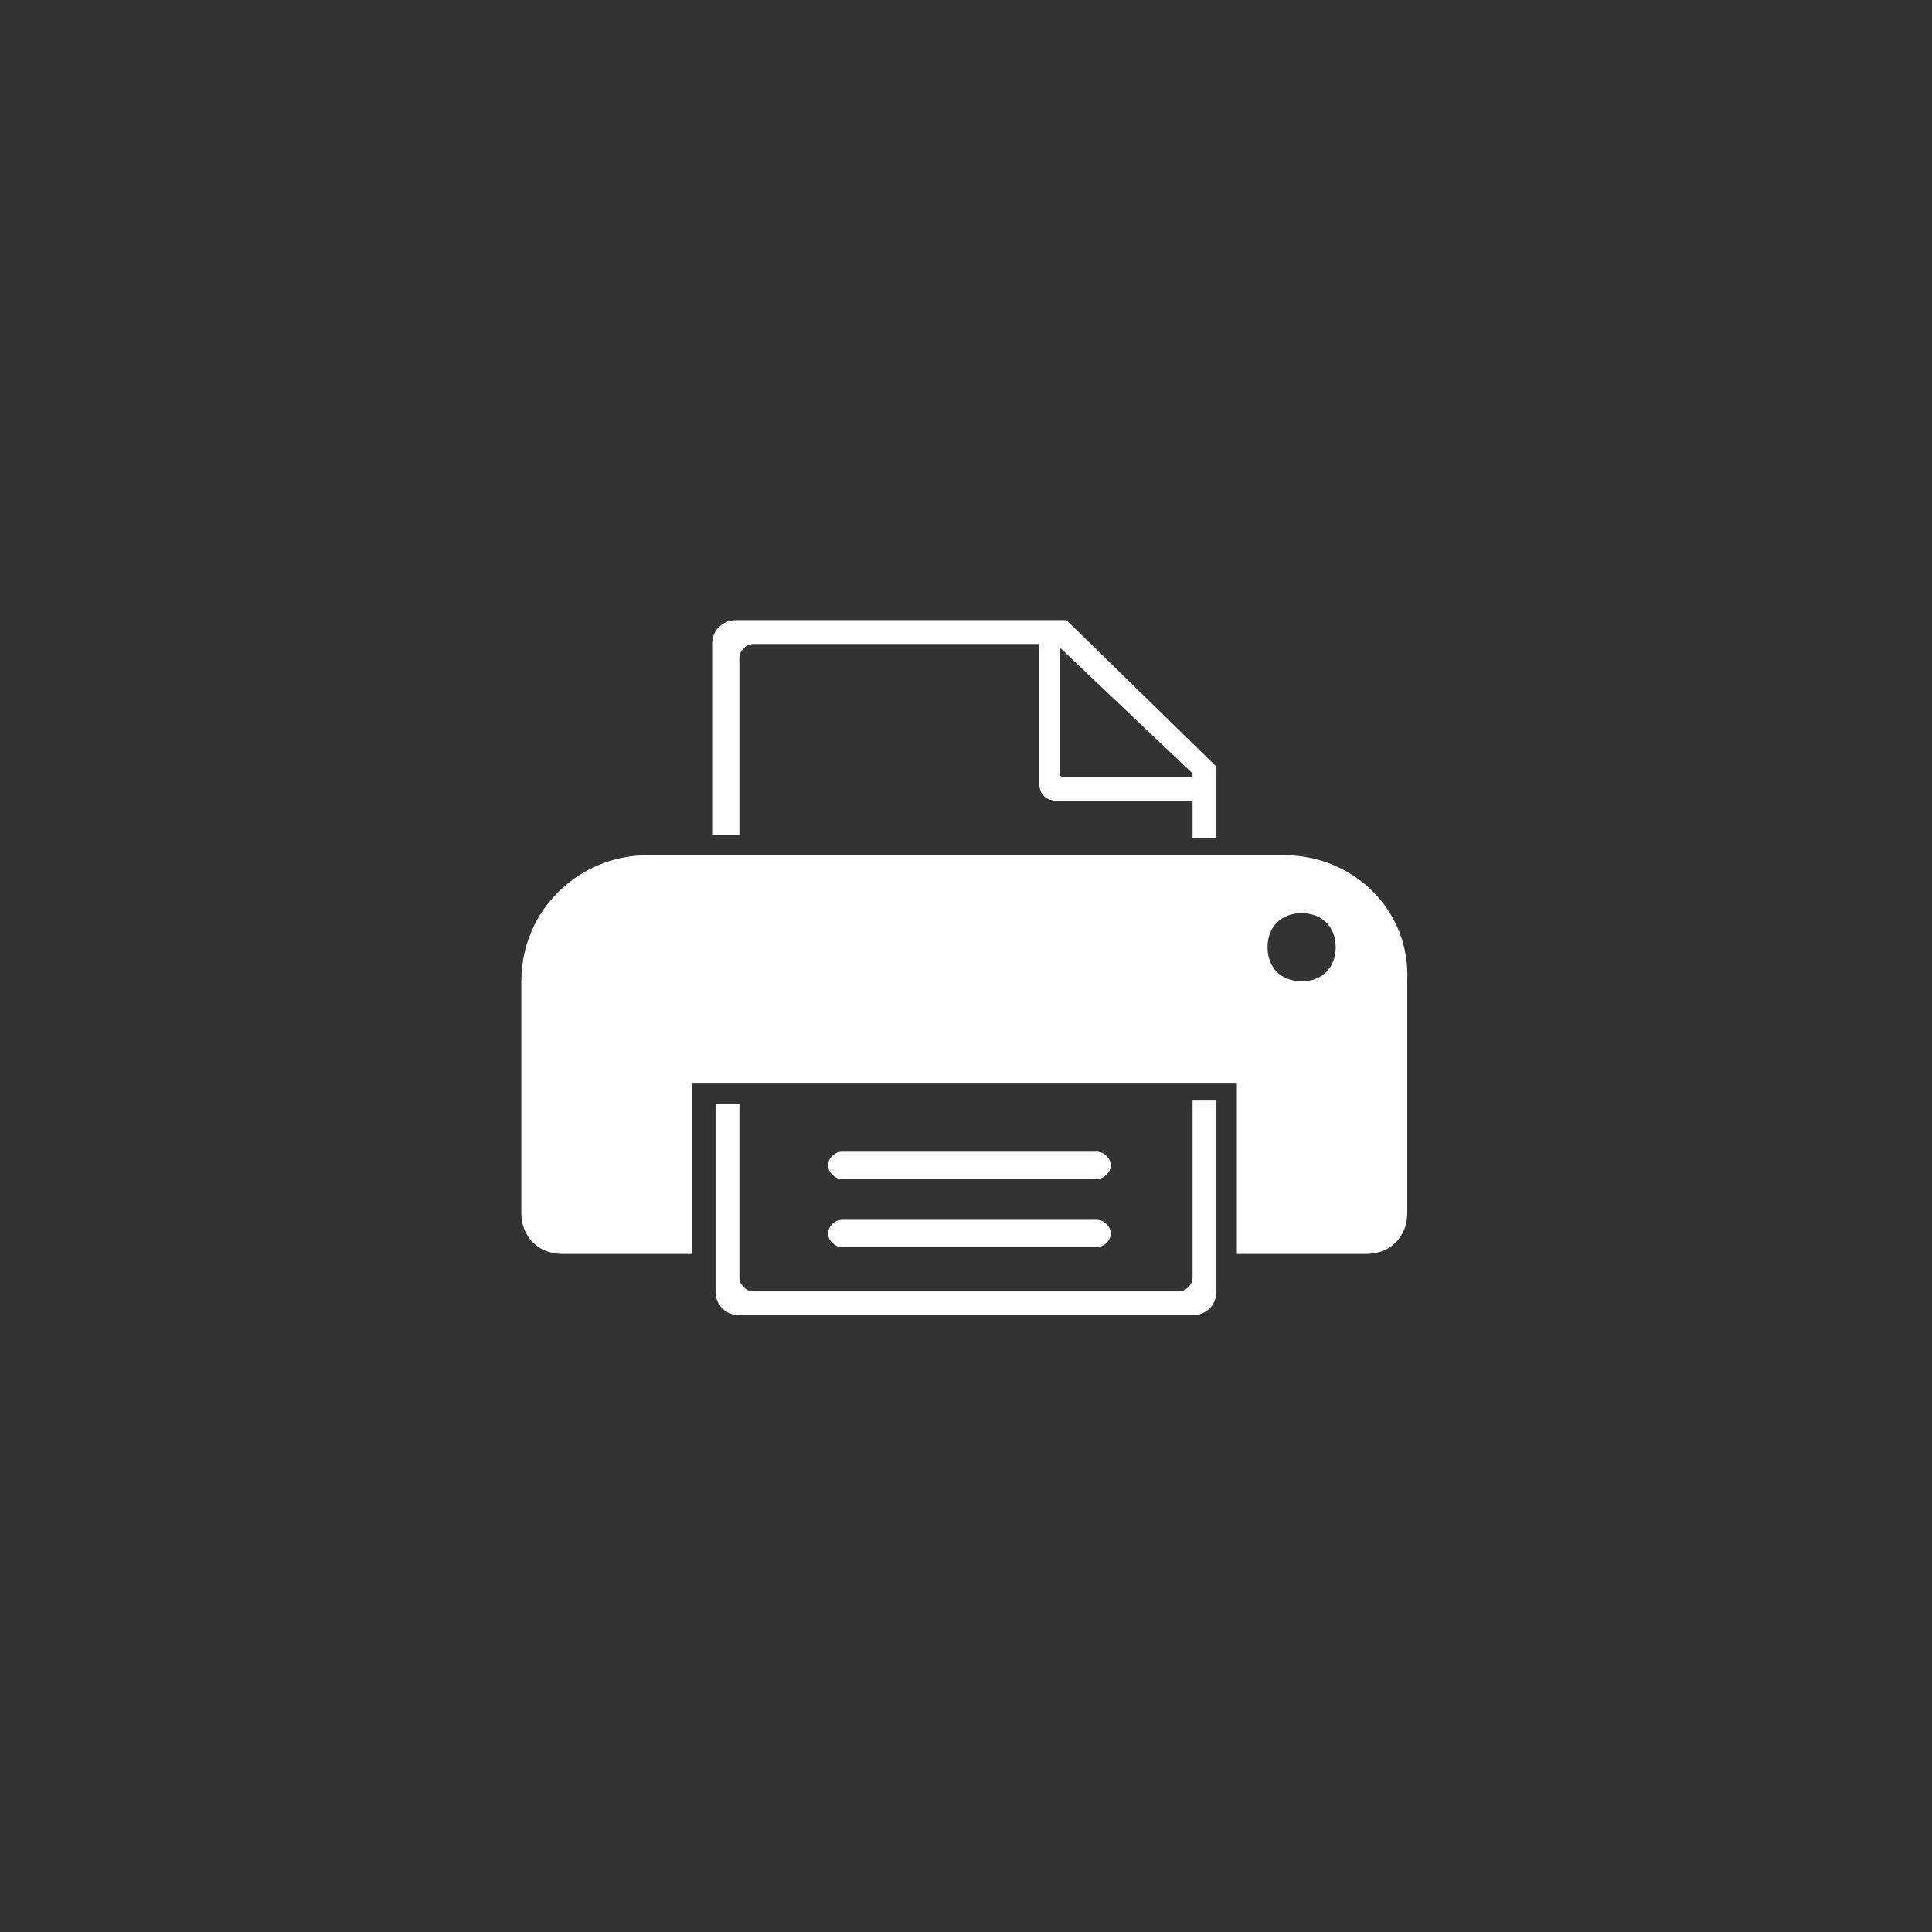 <?xml version="1.0" encoding="utf-8"?>
<!-- Generator: Adobe Illustrator 25.2.0, SVG Export Plug-In . SVG Version: 6.00 Build 0)  -->
<svg version="1.1" id="Layer_1" xmlns="http://www.w3.org/2000/svg" xmlns:xlink="http://www.w3.org/1999/xlink" x="0px" y="0px"
	 viewBox="0 0 56.7 56.7" style="enable-background:new 0 0 56.7 56.7;" xml:space="preserve">
<rect x="0" y="0" width="56.7" height="56.7" fill="#333333" stroke="none"/>
<style type="text/css">
	.st0{fill:#4576BB;}
	.st1{fill-rule:evenodd;clip-rule:evenodd;fill:#4576BB;}
	.st2{fill:#231F20;}
	.st3{stroke:#000000;stroke-width:2.064668e-02;stroke-miterlimit:10;}
	.st4{fill:#010101;}
	.st5{fill:#FFFFFF;}
	.st6{fill:#353635;}
	.st7{fill:#5B5B5B;}
	.st8{fill:#E6E7E7;stroke:#5B5B5B;stroke-miterlimit:10;}
</style>
<g>
	<path class="st5" d="M32.2,33.8h-7.5c-0.2,0-0.4,0.2-0.4,0.4v0c0,0.2,0.2,0.4,0.4,0.4h7.5c0.2,0,0.4-0.2,0.4-0.4
		C32.6,34,32.4,33.8,32.2,33.8z"/>
	<path class="st5" d="M32.2,35.8h-7.5c-0.2,0-0.4,0.2-0.4,0.4v0c0,0.2,0.2,0.4,0.4,0.4h7.5c0.2,0,0.4-0.2,0.4-0.4
		C32.6,36,32.4,35.8,32.2,35.8z"/>
	<path class="st5" d="M35,32.3V33v0.1v1.5v2v0.3v0.6c0,0.2-0.2,0.4-0.4,0.4H22.1c-0.2,0-0.4-0.2-0.4-0.4v-5.1h-0.7v5.5
		c0,0.4,0.3,0.7,0.7,0.7H35c0.4,0,0.7-0.3,0.7-0.7v-1v-0.3v-2v-1.5V33v-0.7H35z"/>
	<path class="st5" d="M21.7,24.5v-5.2c0-0.2,0.2-0.4,0.4-0.4h8.4V23c0,0.3,0.2,0.5,0.5,0.5H35v1.1h0.7v-2.1l-4.4-4.3h-9.7
		c-0.4,0-0.7,0.3-0.7,0.7v5.6H21.7z M31.1,19l3.9,3.7v0.1h-3.8c-0.1,0-0.1-0.1-0.1-0.1V19z"/>
	<path class="st5" d="M37.7,25.1H19c-2,0-3.7,1.6-3.7,3.7v6.8c0,0.7,0.5,1.2,1.2,1.2h3.8v-5h16v5h3.8c0.7,0,1.2-0.5,1.2-1.2v-6.8
		C41.4,26.7,39.7,25.1,37.7,25.1z M38.2,28.8c-0.6,0-1-0.4-1-1c0-0.6,0.4-1,1-1c0.6,0,1,0.4,1,1C39.2,28.4,38.8,28.8,38.2,28.8z"/>
</g>
</svg>
